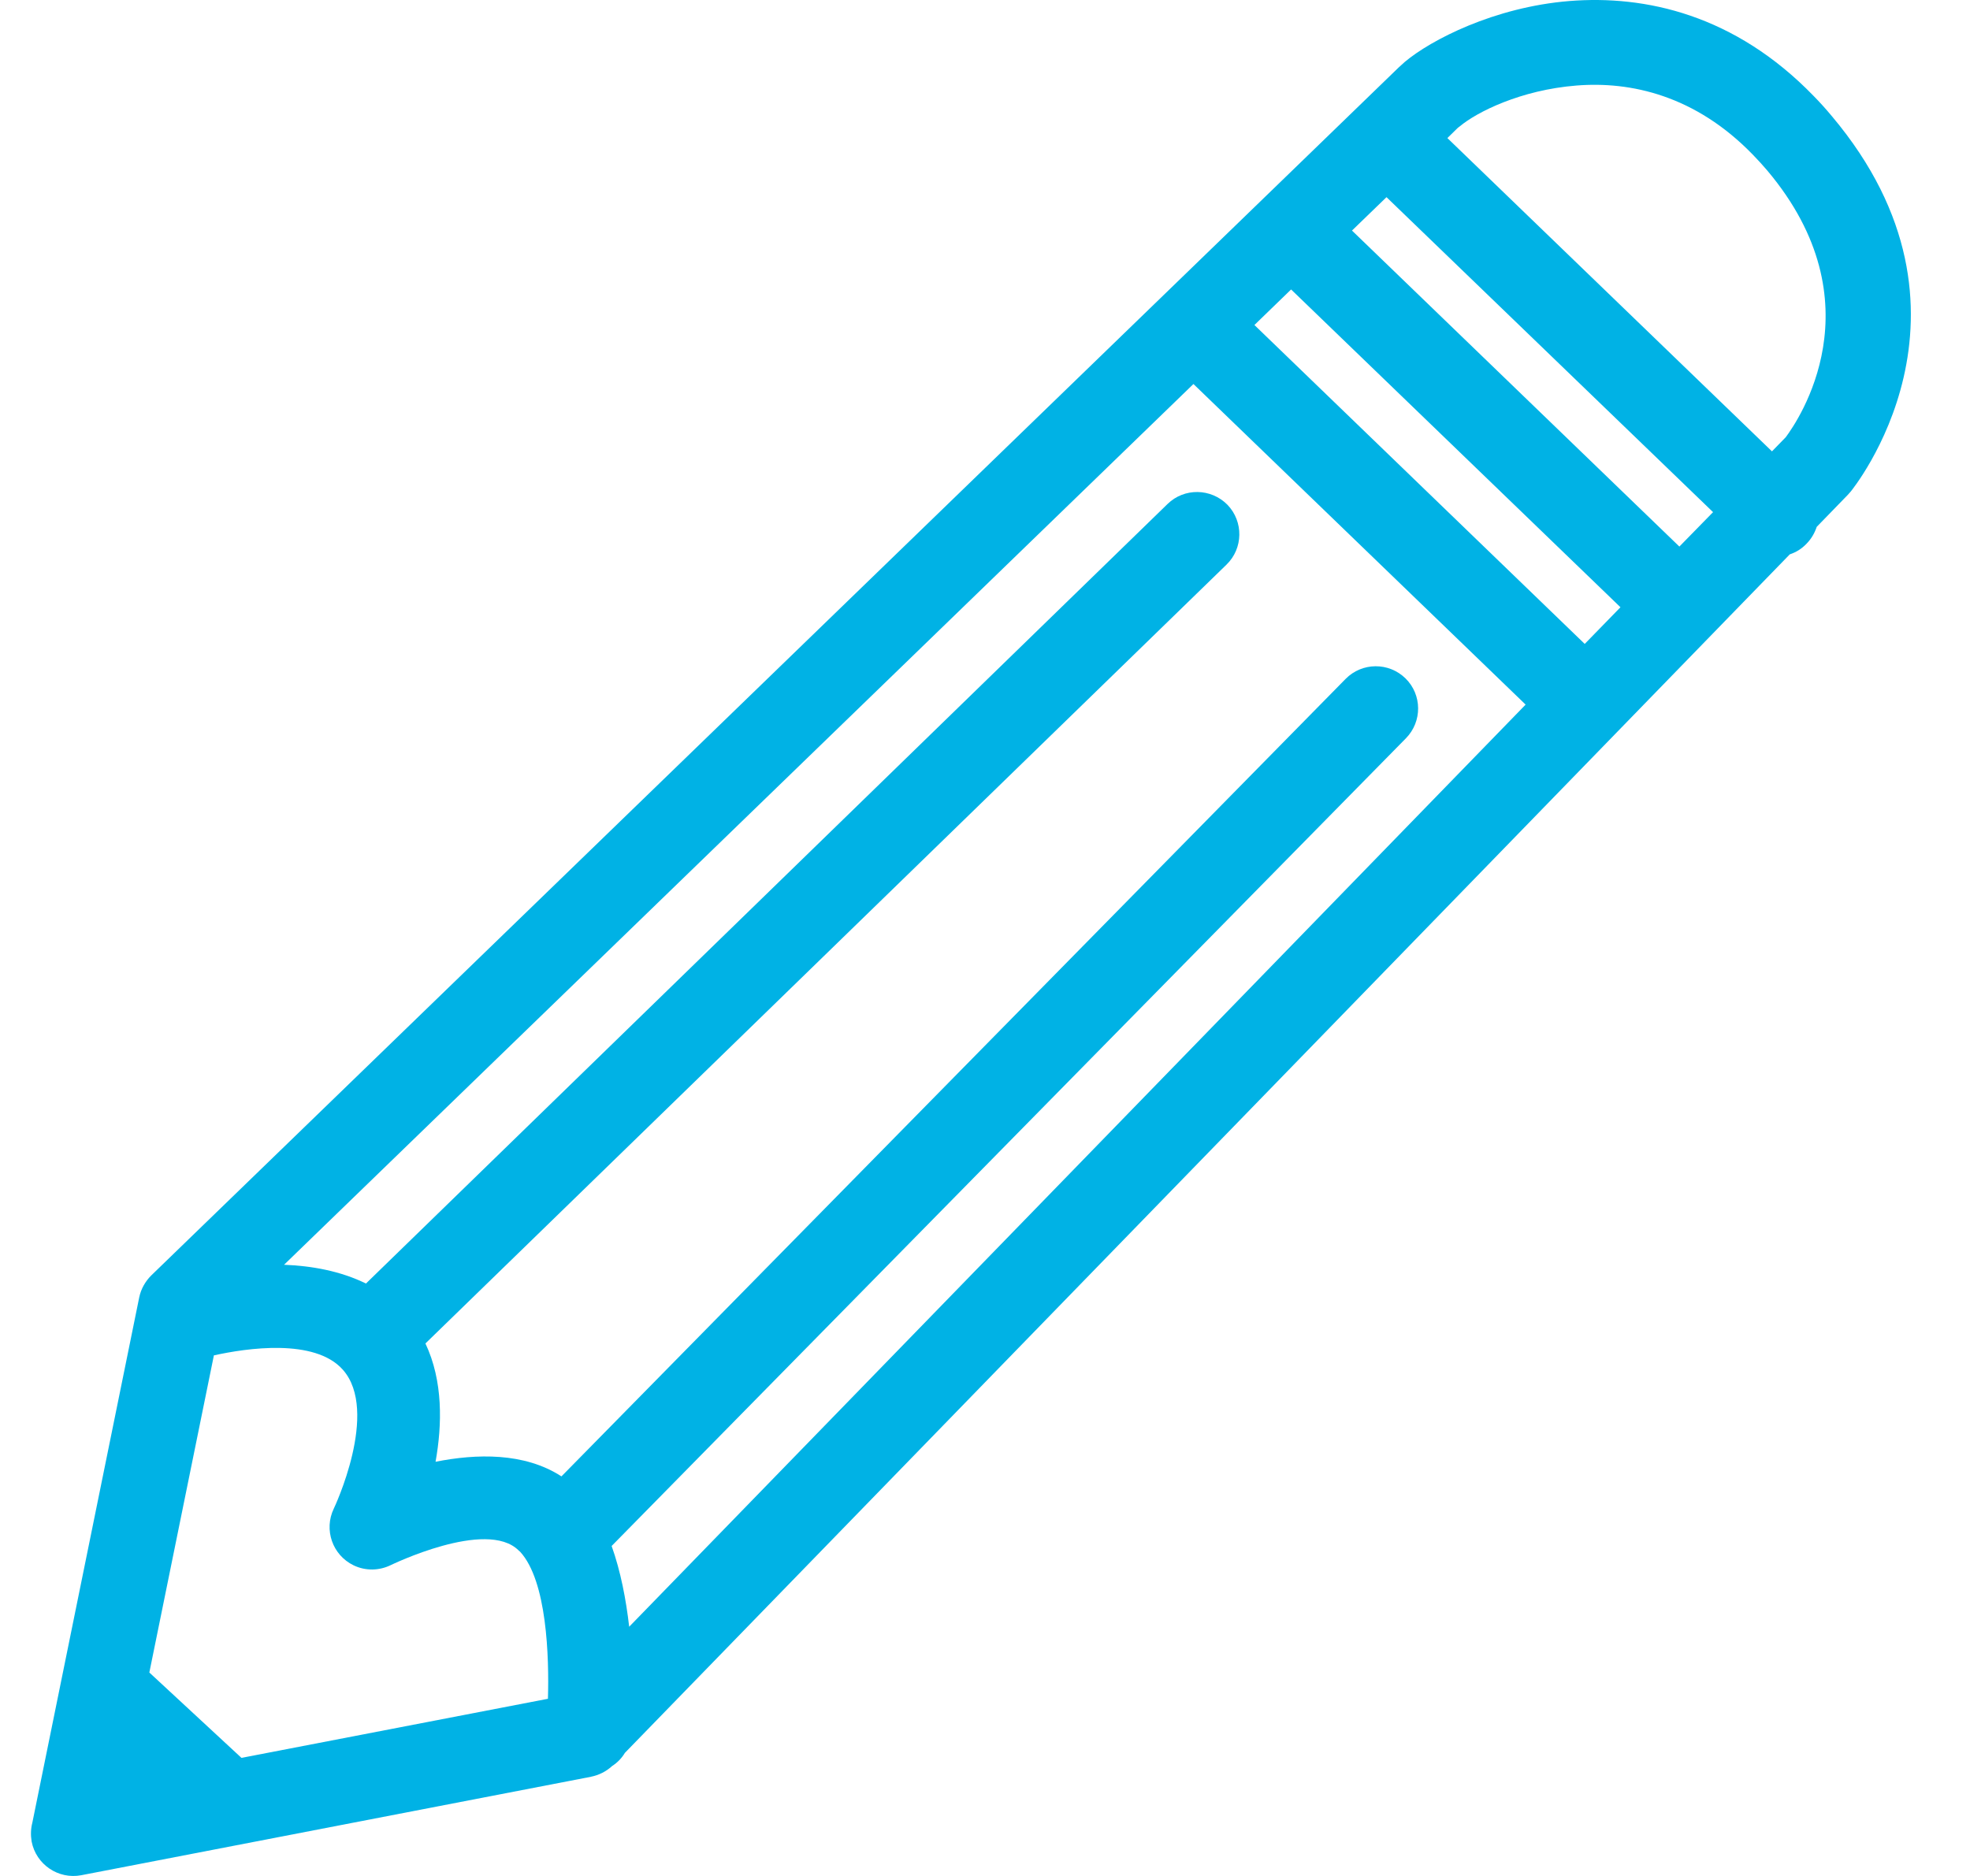 <svg width="21" height="20" viewBox="0 0 21 20" fill="none" xmlns="http://www.w3.org/2000/svg">
<path d="M0.345 19.431L1.484 13.832C1.503 13.74 1.55 13.66 1.612 13.598L14.912 0.717C14.922 0.707 14.932 0.698 14.942 0.69L14.975 0.66C15.252 0.427 15.927 0.076 16.729 0.011C17.538 -0.054 18.492 0.155 19.333 1.023C19.394 1.085 19.459 1.156 19.528 1.239C21.294 3.337 19.733 5.234 19.729 5.24C19.718 5.252 19.707 5.265 19.697 5.276L19.366 5.617C19.344 5.683 19.309 5.744 19.258 5.796C19.207 5.85 19.148 5.887 19.079 5.91L6.661 18.688C6.627 18.745 6.58 18.793 6.525 18.828C6.46 18.888 6.381 18.926 6.3 18.942H6.302L0.867 19.992C0.622 20.039 0.384 19.878 0.337 19.632C0.326 19.564 0.328 19.495 0.345 19.431ZM15.429 1.472L18.889 4.812L19.036 4.661C19.168 4.484 20.03 3.232 18.839 1.818C18.795 1.766 18.744 1.71 18.688 1.652C18.075 1.018 17.385 0.865 16.804 0.912C16.212 0.959 15.743 1.194 15.56 1.348L15.553 1.353L15.539 1.364L15.429 1.472ZM18.261 5.46L14.78 2.102L14.412 2.458L17.902 5.827L18.261 5.46ZM3.028 13.484C3.32 13.495 3.629 13.55 3.901 13.684L12.446 5.373C12.624 5.199 12.91 5.204 13.085 5.382C13.257 5.561 13.253 5.847 13.074 6.02L4.535 14.323C4.724 14.722 4.714 15.188 4.643 15.584C5.078 15.498 5.589 15.483 5.985 15.74L14.344 7.238C14.519 7.06 14.805 7.058 14.983 7.233C15.16 7.407 15.162 7.693 14.987 7.871L6.52 16.482C6.617 16.754 6.674 17.056 6.707 17.343L16.263 7.512L12.722 4.094L3.028 13.484ZM5.841 18.111C5.854 17.666 5.831 16.856 5.545 16.544L5.529 16.53C5.186 16.187 4.164 16.687 4.161 16.688C4.042 16.745 3.897 16.75 3.769 16.688C3.544 16.579 3.45 16.309 3.558 16.084C3.56 16.081 4.05 15.047 3.654 14.602C3.354 14.265 2.627 14.373 2.28 14.45L1.592 17.831L2.574 18.741L5.841 18.111ZM17.274 6.474L13.763 3.086L13.372 3.465L16.893 6.865L17.274 6.474Z" fill="#00B2E5"/>
</svg>

